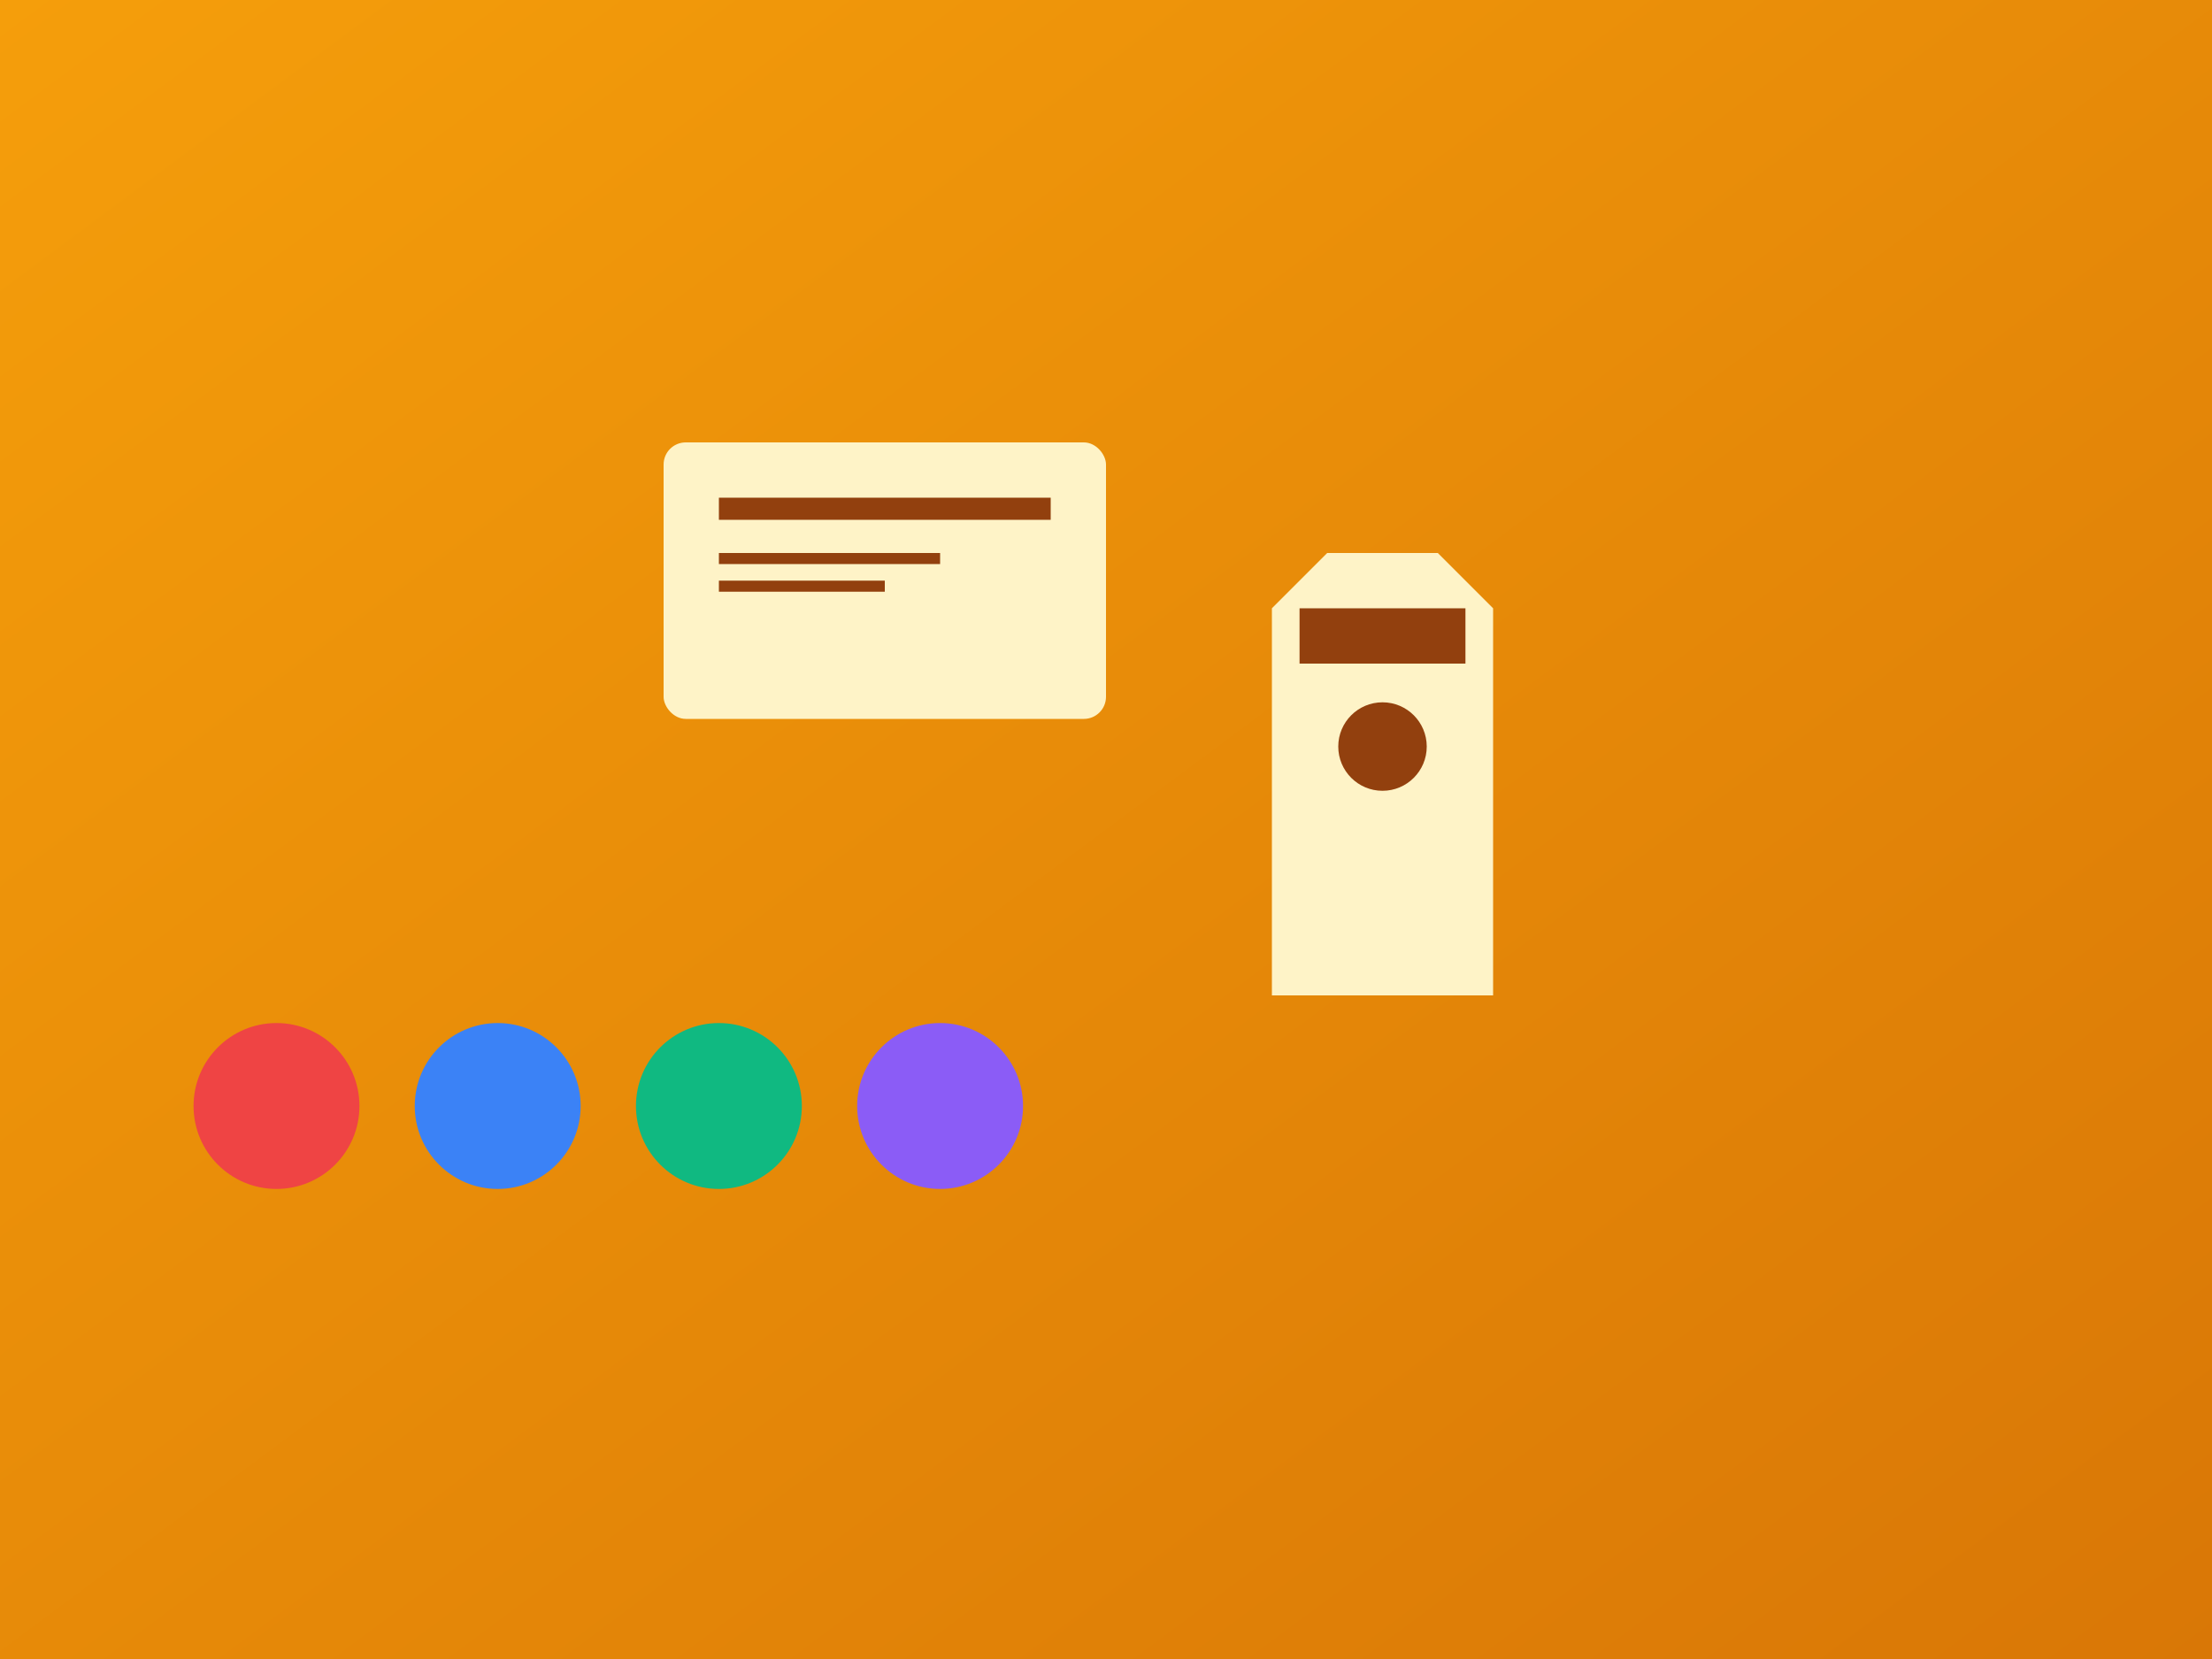 <svg width="400" height="300" viewBox="0 0 400 300" fill="none" xmlns="http://www.w3.org/2000/svg">
  <rect x="0" y="0" width="400" height="300" fill="#333333" stroke="none"/>
  <defs>
    <linearGradient id="brandGrad" x1="0%" y1="0%" x2="100%" y2="100%">
      <stop offset="0%" style="stop-color:#f59e0b;stop-opacity:1" />
      <stop offset="100%" style="stop-color:#d97706;stop-opacity:1" />
    </linearGradient>
  </defs>
  <rect width="400" height="300" fill="url(#brandGrad)"/>
  
  <!-- Brand elements -->
  <g transform="translate(120, 80)">
    <!-- Business card -->
    <rect x="0" y="0" width="80" height="50" rx="4" fill="#fef3c7"/>
    <rect x="10" y="10" width="60" height="4" fill="#92400e"/>
    <rect x="10" y="20" width="40" height="2" fill="#92400e"/>
    <rect x="10" y="25" width="30" height="2" fill="#92400e"/>
    
    <!-- T-shirt -->
    <g transform="translate(100, 20)">
      <path d="M20 0 L40 0 L50 10 L50 80 L10 80 L10 10 Z" fill="#fef3c7"/>
      <path d="M15 10 L45 10 L45 20 L15 20 Z" fill="#92400e"/>
      <circle cx="30" cy="35" r="8" fill="#92400e"/>
    </g>
  </g>
  
  <!-- Design swatches -->
  <g transform="translate(50, 200)">
    <circle cx="0" cy="0" r="15" fill="#ef4444"/>
    <circle cx="40" cy="0" r="15" fill="#3b82f6"/>
    <circle cx="80" cy="0" r="15" fill="#10b981"/>
    <circle cx="120" cy="0" r="15" fill="#8b5cf6"/>
  </g>
</svg>